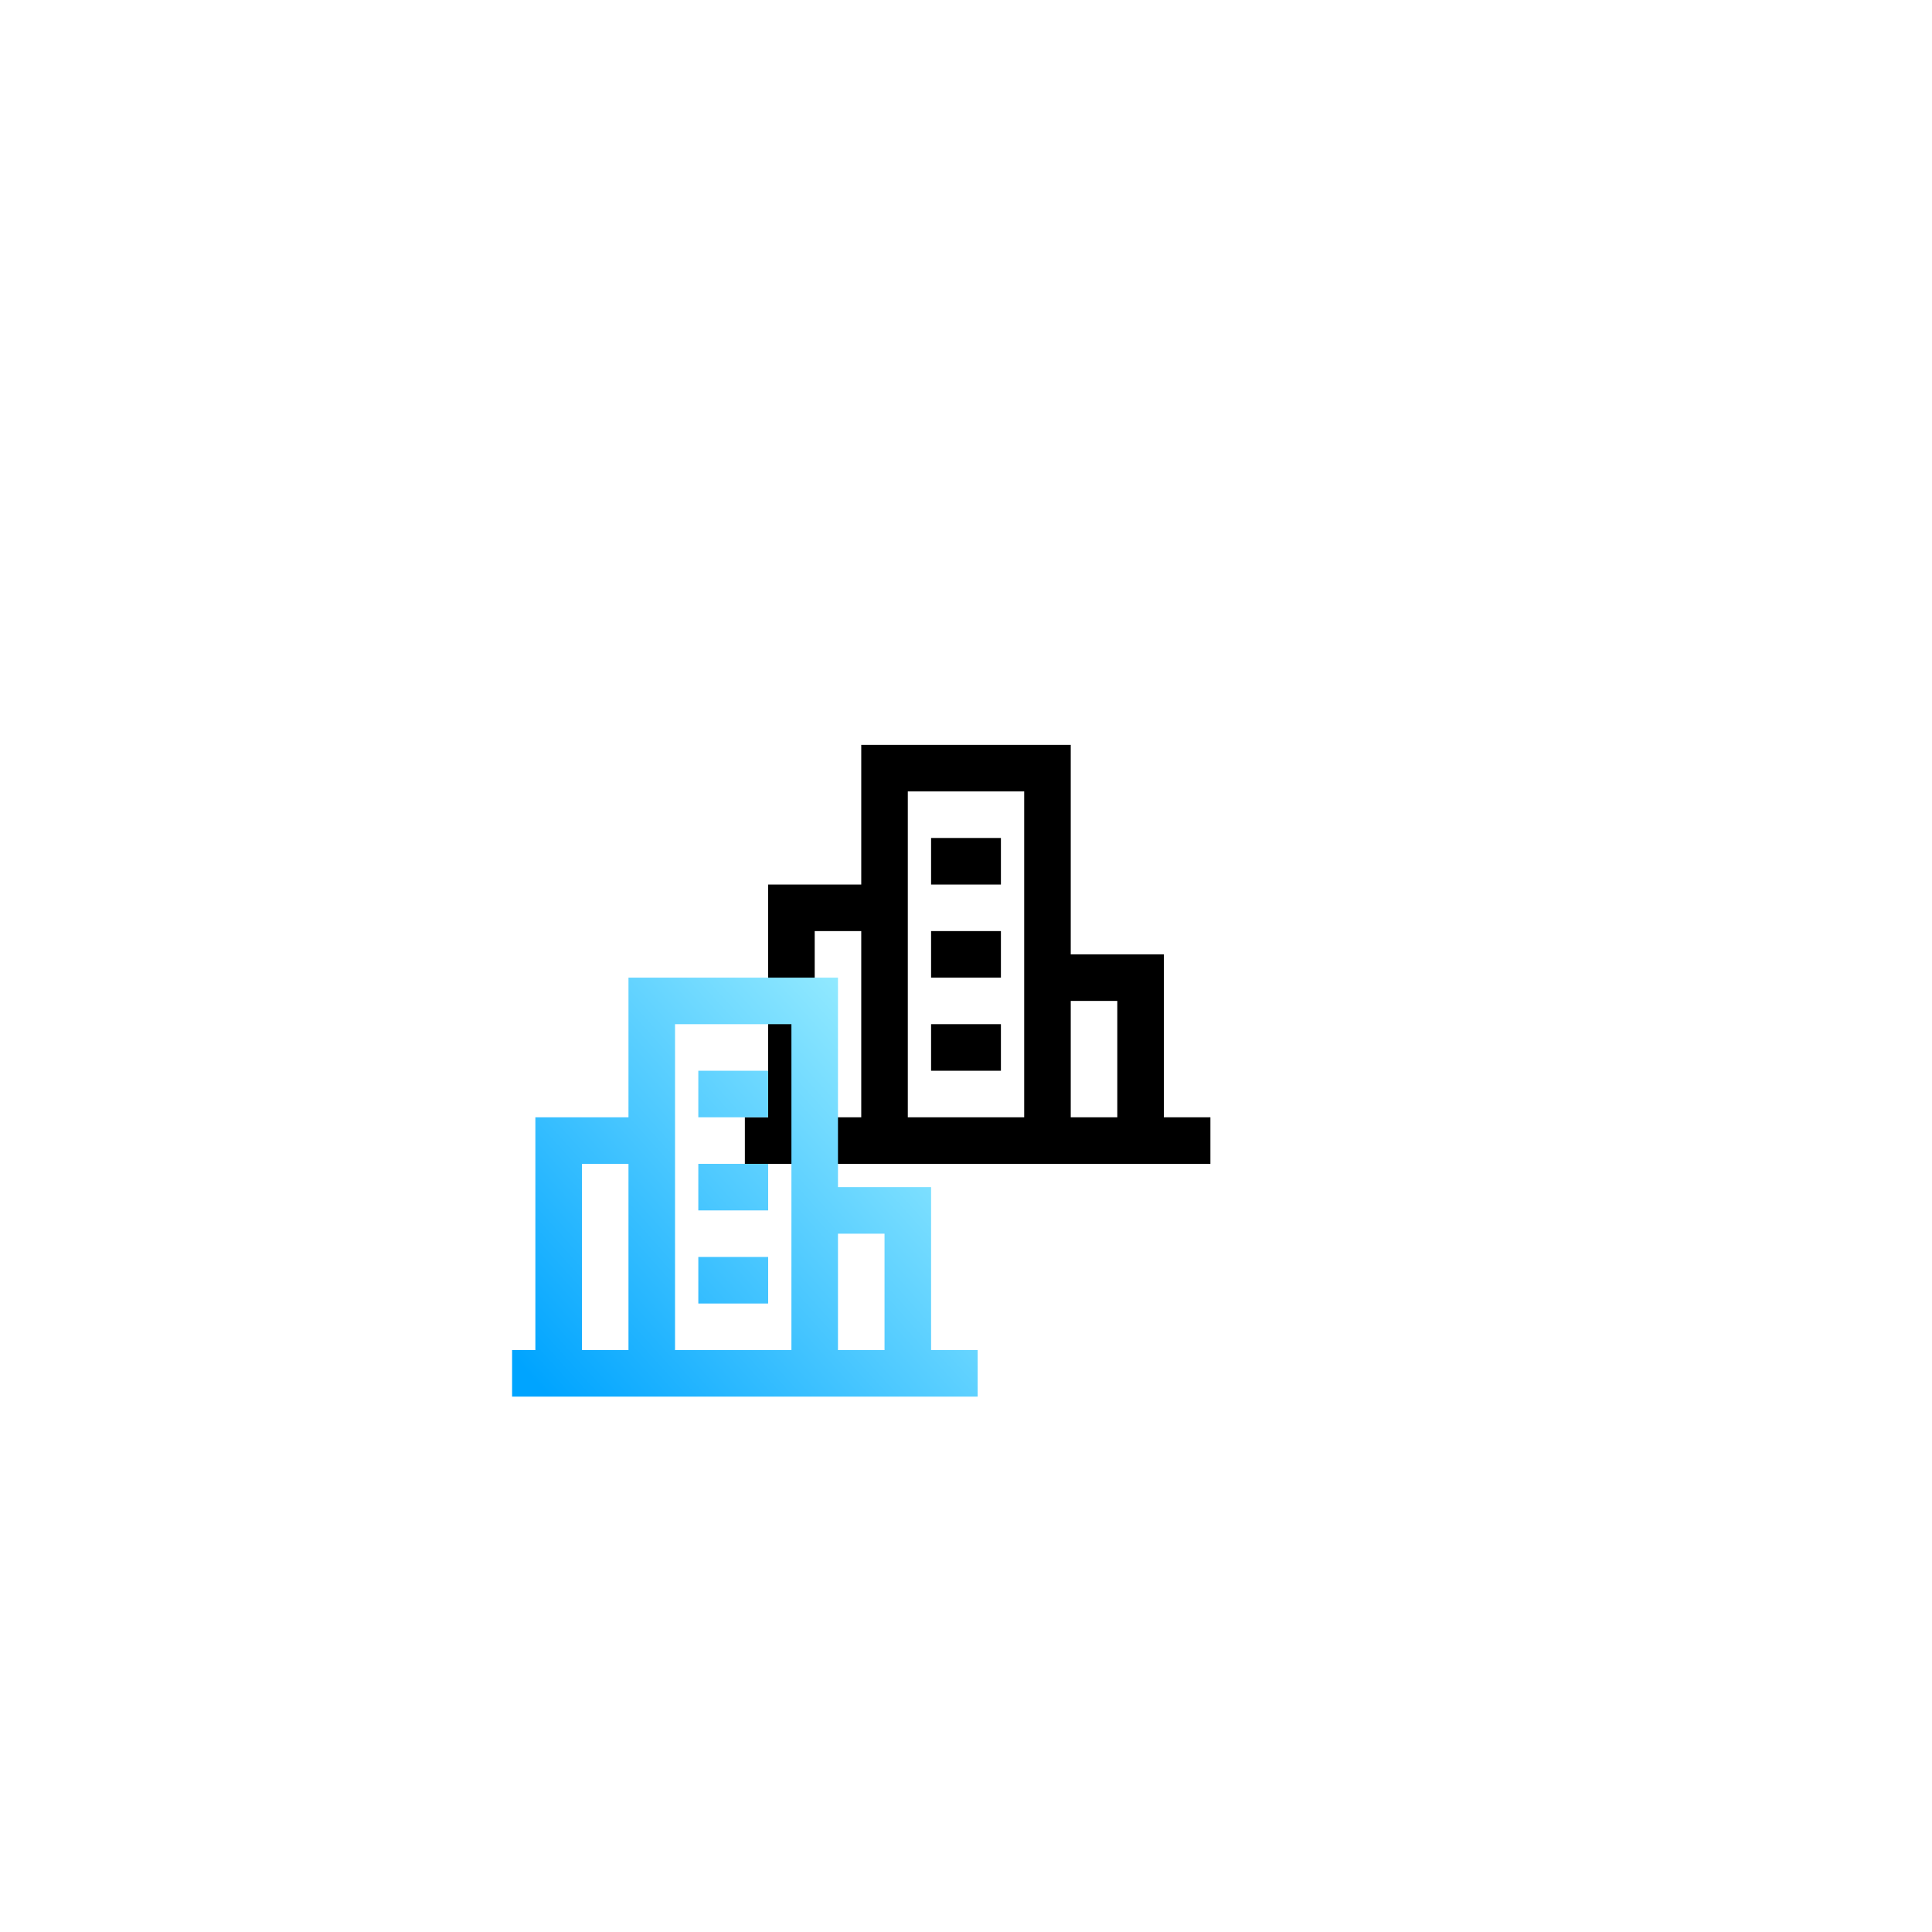 <?xml version="1.0" encoding="UTF-8"?>
<svg width="83px" height="83px" viewBox="0 0 83 83" version="1.1" xmlns="http://www.w3.org/2000/svg" xmlns:xlink="http://www.w3.org/1999/xlink">
    <title>形状</title>
    <defs>
        <linearGradient x1="100%" y1="9.5%" x2="0%" y2="90.5%" id="linearGradient-1">
            <stop stop-color="#A8F4FF" offset="0%"></stop>
            <stop stop-color="#00A4FF" offset="100%"></stop>
        </linearGradient>
        <path d="M34,22 L34,31 L38,31 L38,38 L40,38 L40,40 L20,40 L20,38 L21,38 L21,28 L25,28 L25,22 L34,22 Z M25,30 L23,30 L23,38 L25,38 L25,30 Z M32,24 L27,24 L27,38 L32,38 L32,24 Z M36,33 L34,33 L34,38 L36,38 L36,33 Z M31,34 L31,36 L28,36 L28,34 L31,34 Z M31,30 L31,32 L28,32 L28,30 L31,30 Z M31,26 L31,28 L28,28 L28,26 L31,26 Z" id="path-2"></path>
        <filter x="-230.0%" y="-366.7%" width="660.0%" height="722.2%" filterUnits="objectBoundingBox" id="filter-3">
            <feOffset dx="10" dy="-10" in="SourceAlpha" result="shadowOffsetOuter1"></feOffset>
            <feGaussianBlur stdDeviation="17" in="shadowOffsetOuter1" result="shadowBlurOuter1"></feGaussianBlur>
            <feColorMatrix values="0 0 0 0 0.025   0 0 0 0 0.061   0 0 0 0 0.353  0 0 0 0.5 0" type="matrix" in="shadowBlurOuter1"></feColorMatrix>
        </filter>
    </defs>
    <g id="页面-1" stroke="none" stroke-width="1" fill="none" fill-rule="evenodd">
        <g id="场区-非舒适区" transform="translate(-18, -99)">
            <g id="形状" transform="translate(20, 119)">
                <use fill="black" fill-opacity="1" filter="url(#filter-3)" xlink:href="#path-2"></use>
                <use fill="url(#linearGradient-1)" fill-rule="evenodd" xlink:href="#path-2"></use>
            </g>
        </g>
    </g>
</svg>